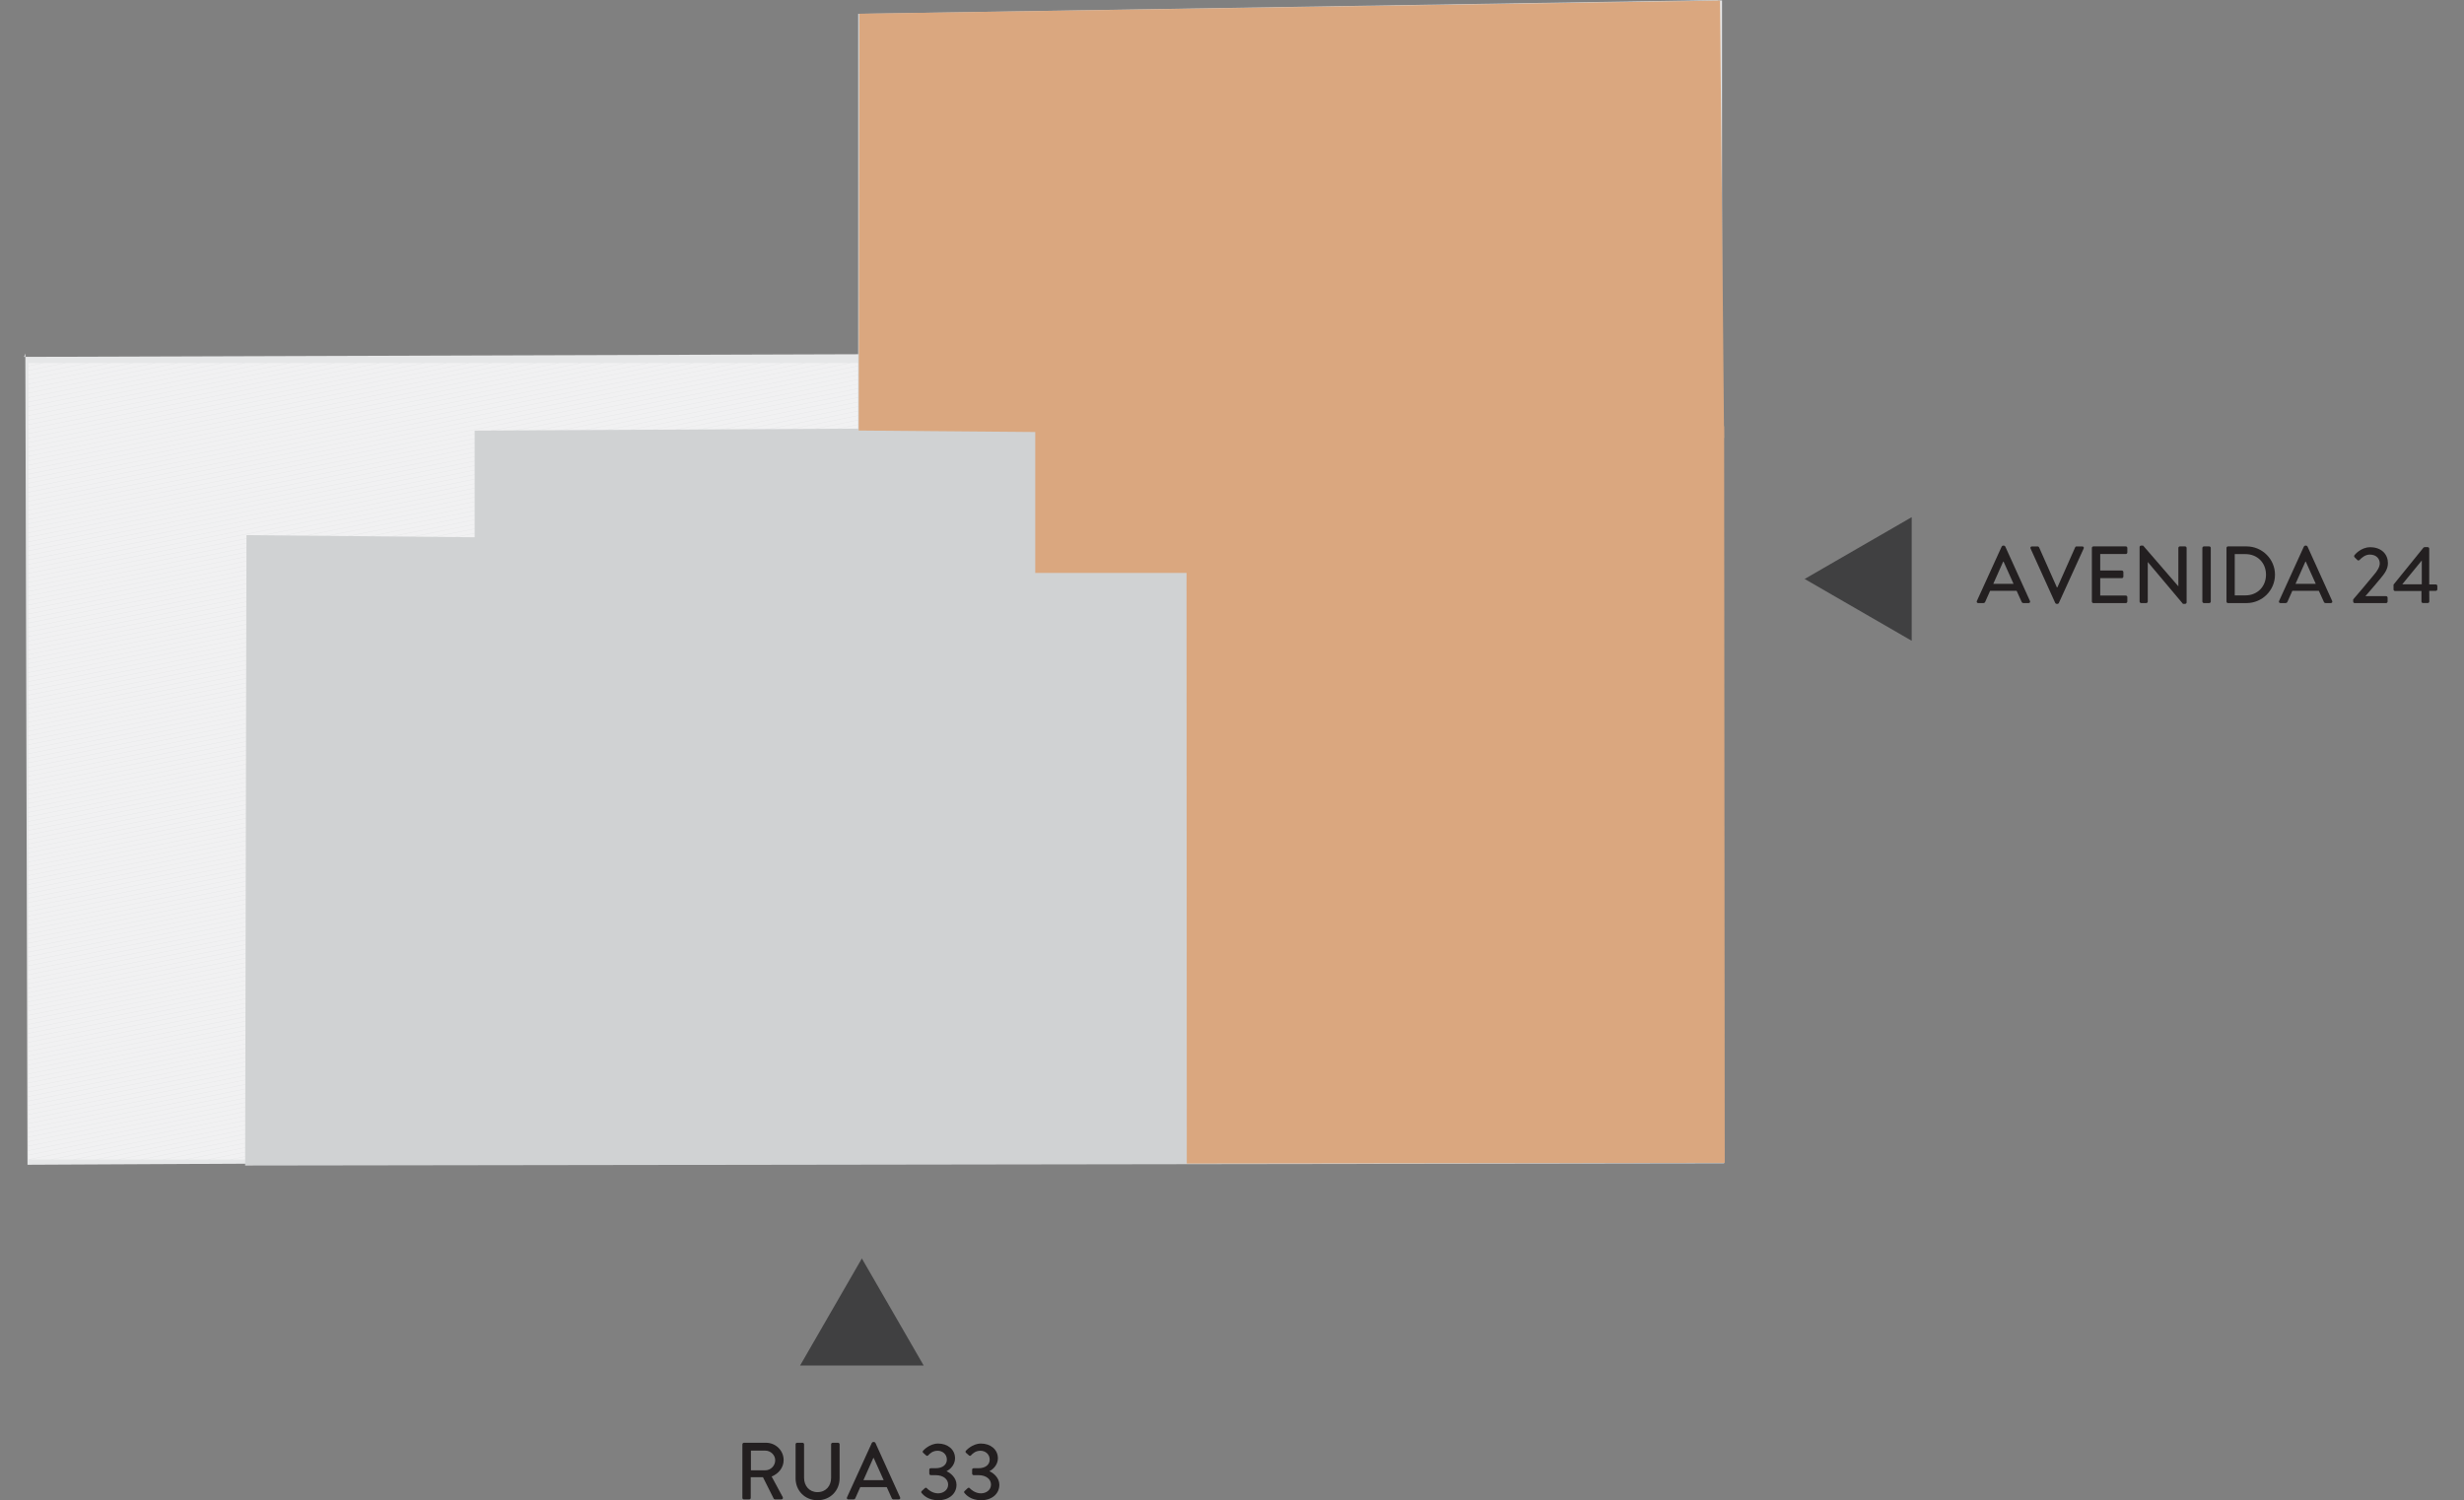 <?xml version="1.0" encoding="utf-8"?>
<!-- Generator: Adobe Illustrator 24.0.1, SVG Export Plug-In . SVG Version: 6.00 Build 0)  -->
<svg version="1.1" id="Layer_1" xmlns="http://www.w3.org/2000/svg" xmlns:xlink="http://www.w3.org/1999/xlink" x="0px" y="0px"
	 viewBox="0 0 1200 730.68" style="enable-background:new 0 0 1200 730.68;" xml:space="preserve">
<rect x="0" y="0" width="1200" height="730.68" fill="#808080" stroke="none"/>
<style type="text/css">
	.st0{fill:#E6E7E8;}
	.st1{clip-path:url(#SVGID_2_);}
	.st2{fill:none;stroke:#F1F1F2;stroke-width:1.972;stroke-miterlimit:10;}
	.st3{fill:#D0D2D3;}
	.st4{fill:#DAA77F;}
	.st5{fill:#404041;}
	.st6{fill:#231F20;}
</style>
<polyline class="st0" points="11.72,173.81 422.59,172.51 422.59,7.05 838.65,0.18 838.65,563.17 13.39,567.29 12.34,172.11 "/>
<g>
	<g>
		<defs>
			<rect id="SVGID_1_" x="13.85" y="176.83" width="428.67" height="387.91"/>
		</defs>
		<clipPath id="SVGID_2_">
			<use xlink:href="#SVGID_1_"  style="overflow:visible;"/>
		</clipPath>
		<g class="st1">
			<line class="st2" x1="-481.61" y1="276.82" x2="459.66" y2="87.47"/>
			<line class="st2" x1="-479.37" y1="278.56" x2="461.9" y2="89.21"/>
			<line class="st2" x1="-477.14" y1="280.31" x2="464.13" y2="90.96"/>
			<line class="st2" x1="-474.91" y1="282.06" x2="466.36" y2="92.71"/>
			<line class="st2" x1="-472.67" y1="283.8" x2="468.6" y2="94.45"/>
			<line class="st2" x1="-470.44" y1="285.55" x2="470.83" y2="96.2"/>
			<line class="st2" x1="-468.21" y1="287.3" x2="473.06" y2="97.95"/>
			<line class="st2" x1="-465.97" y1="289.05" x2="475.3" y2="99.69"/>
			<line class="st2" x1="-463.74" y1="290.79" x2="477.53" y2="101.44"/>
			<line class="st2" x1="-461.5" y1="292.54" x2="479.76" y2="103.19"/>
			<line class="st2" x1="-459.27" y1="294.29" x2="482" y2="104.94"/>
			<line class="st2" x1="-457.04" y1="296.03" x2="484.23" y2="106.68"/>
			<line class="st2" x1="-454.8" y1="297.78" x2="486.46" y2="108.43"/>
			<line class="st2" x1="-452.57" y1="299.53" x2="488.7" y2="110.18"/>
			<line class="st2" x1="-450.34" y1="301.27" x2="490.93" y2="111.92"/>
			<line class="st2" x1="-448.1" y1="303.02" x2="493.16" y2="113.67"/>
			<line class="st2" x1="-445.87" y1="304.77" x2="495.4" y2="115.42"/>
			<line class="st2" x1="-443.64" y1="306.51" x2="497.63" y2="117.16"/>
			<line class="st2" x1="-441.4" y1="308.26" x2="499.86" y2="118.91"/>
			<line class="st2" x1="-439.17" y1="310.01" x2="502.1" y2="120.66"/>
			<line class="st2" x1="-436.94" y1="311.76" x2="504.33" y2="122.4"/>
			<line class="st2" x1="-434.7" y1="313.5" x2="506.56" y2="124.15"/>
			<line class="st2" x1="-432.47" y1="315.25" x2="508.8" y2="125.9"/>
			<line class="st2" x1="-430.24" y1="317" x2="511.03" y2="127.64"/>
			<line class="st2" x1="-428" y1="318.74" x2="513.26" y2="129.39"/>
			<line class="st2" x1="-425.77" y1="320.49" x2="515.5" y2="131.14"/>
			<line class="st2" x1="-423.54" y1="322.24" x2="517.73" y2="132.89"/>
			<line class="st2" x1="-421.3" y1="323.98" x2="519.96" y2="134.63"/>
			<line class="st2" x1="-419.07" y1="325.73" x2="522.2" y2="136.38"/>
			<line class="st2" x1="-416.84" y1="327.48" x2="524.43" y2="138.13"/>
			<line class="st2" x1="-414.6" y1="329.22" x2="526.66" y2="139.87"/>
			<line class="st2" x1="-412.37" y1="330.97" x2="528.9" y2="141.62"/>
			<line class="st2" x1="-410.14" y1="332.72" x2="531.13" y2="143.37"/>
			<line class="st2" x1="-407.9" y1="334.47" x2="533.36" y2="145.11"/>
			<line class="st2" x1="-405.67" y1="336.21" x2="535.6" y2="146.86"/>
			<line class="st2" x1="-403.44" y1="337.96" x2="537.83" y2="148.61"/>
			<line class="st2" x1="-401.2" y1="339.71" x2="540.06" y2="150.35"/>
			<line class="st2" x1="-398.97" y1="341.45" x2="542.3" y2="152.1"/>
			<line class="st2" x1="-396.74" y1="343.2" x2="544.53" y2="153.85"/>
			<line class="st2" x1="-394.5" y1="344.95" x2="546.76" y2="155.6"/>
			<line class="st2" x1="-392.27" y1="346.69" x2="549" y2="157.34"/>
			<line class="st2" x1="-390.04" y1="348.44" x2="551.23" y2="159.09"/>
			<line class="st2" x1="-387.8" y1="350.19" x2="553.47" y2="160.84"/>
			<line class="st2" x1="-385.57" y1="351.93" x2="555.7" y2="162.58"/>
			<line class="st2" x1="-383.34" y1="353.68" x2="557.93" y2="164.33"/>
			<line class="st2" x1="-381.1" y1="355.43" x2="560.17" y2="166.08"/>
			<line class="st2" x1="-378.87" y1="357.18" x2="562.4" y2="167.82"/>
			<line class="st2" x1="-376.64" y1="358.92" x2="564.63" y2="169.57"/>
			<line class="st2" x1="-374.4" y1="360.67" x2="566.87" y2="171.32"/>
			<line class="st2" x1="-372.17" y1="362.42" x2="569.1" y2="173.06"/>
			<line class="st2" x1="-369.94" y1="364.16" x2="571.33" y2="174.81"/>
			<line class="st2" x1="-367.7" y1="365.91" x2="573.57" y2="176.56"/>
			<line class="st2" x1="-365.47" y1="367.66" x2="575.8" y2="178.3"/>
			<line class="st2" x1="-363.24" y1="369.4" x2="578.03" y2="180.05"/>
			<line class="st2" x1="-361" y1="371.15" x2="580.27" y2="181.8"/>
			<line class="st2" x1="-358.77" y1="372.9" x2="582.5" y2="183.55"/>
			<line class="st2" x1="-356.54" y1="374.64" x2="584.73" y2="185.29"/>
			<line class="st2" x1="-354.3" y1="376.39" x2="586.97" y2="187.04"/>
			<line class="st2" x1="-352.07" y1="378.14" x2="589.2" y2="188.79"/>
			<line class="st2" x1="-349.84" y1="379.88" x2="591.43" y2="190.53"/>
			<line class="st2" x1="-347.6" y1="381.63" x2="593.67" y2="192.28"/>
			<line class="st2" x1="-345.37" y1="383.38" x2="595.9" y2="194.03"/>
			<line class="st2" x1="-343.14" y1="385.13" x2="598.13" y2="195.77"/>
			<line class="st2" x1="-340.9" y1="386.87" x2="600.37" y2="197.52"/>
			<line class="st2" x1="-338.67" y1="388.62" x2="602.6" y2="199.27"/>
			<line class="st2" x1="-336.43" y1="390.37" x2="604.83" y2="201.01"/>
			<line class="st2" x1="-334.2" y1="392.11" x2="607.07" y2="202.76"/>
			<line class="st2" x1="-331.97" y1="393.86" x2="609.3" y2="204.51"/>
			<line class="st2" x1="-329.73" y1="395.61" x2="611.53" y2="206.26"/>
			<line class="st2" x1="-327.5" y1="397.35" x2="613.77" y2="208"/>
			<line class="st2" x1="-325.27" y1="399.1" x2="616" y2="209.75"/>
			<line class="st2" x1="-323.03" y1="400.85" x2="618.23" y2="211.5"/>
			<line class="st2" x1="-320.8" y1="402.59" x2="620.47" y2="213.24"/>
			<line class="st2" x1="-318.57" y1="404.34" x2="622.7" y2="214.99"/>
			<line class="st2" x1="-316.33" y1="406.09" x2="624.93" y2="216.74"/>
			<line class="st2" x1="-314.1" y1="407.84" x2="627.17" y2="218.48"/>
			<line class="st2" x1="-311.87" y1="409.58" x2="629.4" y2="220.23"/>
			<line class="st2" x1="-309.63" y1="411.33" x2="631.63" y2="221.98"/>
			<line class="st2" x1="-307.4" y1="413.08" x2="633.87" y2="223.72"/>
			<line class="st2" x1="-305.17" y1="414.82" x2="636.1" y2="225.47"/>
			<line class="st2" x1="-302.93" y1="416.57" x2="638.33" y2="227.22"/>
			<line class="st2" x1="-300.7" y1="418.32" x2="640.57" y2="228.96"/>
			<line class="st2" x1="-298.47" y1="420.06" x2="642.8" y2="230.71"/>
			<line class="st2" x1="-296.23" y1="421.81" x2="645.03" y2="232.46"/>
			<line class="st2" x1="-294" y1="423.56" x2="647.27" y2="234.21"/>
			<line class="st2" x1="-291.77" y1="425.3" x2="649.5" y2="235.95"/>
			<line class="st2" x1="-289.53" y1="427.05" x2="651.73" y2="237.7"/>
			<line class="st2" x1="-287.3" y1="428.8" x2="653.97" y2="239.45"/>
			<line class="st2" x1="-285.07" y1="430.55" x2="656.2" y2="241.19"/>
			<line class="st2" x1="-282.83" y1="432.29" x2="658.43" y2="242.94"/>
			<line class="st2" x1="-280.6" y1="434.04" x2="660.67" y2="244.69"/>
			<line class="st2" x1="-278.37" y1="435.79" x2="662.9" y2="246.43"/>
			<line class="st2" x1="-276.13" y1="437.53" x2="665.13" y2="248.18"/>
			<line class="st2" x1="-273.9" y1="439.28" x2="667.37" y2="249.93"/>
			<line class="st2" x1="-271.67" y1="441.03" x2="669.6" y2="251.67"/>
			<line class="st2" x1="-269.43" y1="442.77" x2="671.83" y2="253.42"/>
			<line class="st2" x1="-267.2" y1="444.52" x2="674.07" y2="255.17"/>
			<line class="st2" x1="-264.97" y1="446.27" x2="676.3" y2="256.92"/>
			<line class="st2" x1="-262.73" y1="448.01" x2="678.54" y2="258.66"/>
			<line class="st2" x1="-260.5" y1="449.76" x2="680.77" y2="260.41"/>
			<line class="st2" x1="-258.27" y1="451.51" x2="683" y2="262.16"/>
			<line class="st2" x1="-256.03" y1="453.26" x2="685.24" y2="263.9"/>
			<line class="st2" x1="-253.8" y1="455" x2="687.47" y2="265.65"/>
			<line class="st2" x1="-251.57" y1="456.75" x2="689.7" y2="267.4"/>
			<line class="st2" x1="-249.33" y1="458.5" x2="691.94" y2="269.14"/>
			<line class="st2" x1="-247.1" y1="460.24" x2="694.17" y2="270.89"/>
			<line class="st2" x1="-244.87" y1="461.99" x2="696.4" y2="272.64"/>
			<line class="st2" x1="-242.63" y1="463.74" x2="698.64" y2="274.38"/>
			<line class="st2" x1="-240.4" y1="465.48" x2="700.87" y2="276.13"/>
			<line class="st2" x1="-238.17" y1="467.23" x2="703.1" y2="277.88"/>
			<line class="st2" x1="-235.93" y1="468.98" x2="705.34" y2="279.62"/>
			<line class="st2" x1="-233.7" y1="470.72" x2="707.57" y2="281.37"/>
			<line class="st2" x1="-231.47" y1="472.47" x2="709.8" y2="283.12"/>
			<line class="st2" x1="-229.23" y1="474.22" x2="712.04" y2="284.87"/>
			<line class="st2" x1="-227" y1="475.97" x2="714.27" y2="286.61"/>
			<line class="st2" x1="-224.77" y1="477.71" x2="716.5" y2="288.36"/>
			<line class="st2" x1="-222.53" y1="479.46" x2="718.74" y2="290.11"/>
			<line class="st2" x1="-220.3" y1="481.21" x2="720.97" y2="291.85"/>
			<line class="st2" x1="-218.07" y1="482.95" x2="723.2" y2="293.6"/>
			<line class="st2" x1="-215.83" y1="484.7" x2="725.44" y2="295.35"/>
			<line class="st2" x1="-213.6" y1="486.45" x2="727.67" y2="297.09"/>
			<line class="st2" x1="-211.37" y1="488.19" x2="729.9" y2="298.84"/>
			<line class="st2" x1="-209.13" y1="489.94" x2="732.14" y2="300.59"/>
			<line class="st2" x1="-206.9" y1="491.69" x2="734.37" y2="302.33"/>
			<line class="st2" x1="-204.66" y1="493.43" x2="736.6" y2="304.08"/>
			<line class="st2" x1="-202.43" y1="495.18" x2="738.84" y2="305.83"/>
			<line class="st2" x1="-200.2" y1="496.93" x2="741.07" y2="307.58"/>
			<line class="st2" x1="-197.96" y1="498.68" x2="743.3" y2="309.32"/>
			<line class="st2" x1="-195.73" y1="500.42" x2="745.54" y2="311.07"/>
			<line class="st2" x1="-193.5" y1="502.17" x2="747.77" y2="312.82"/>
			<line class="st2" x1="-191.26" y1="503.92" x2="750" y2="314.56"/>
			<line class="st2" x1="-189.03" y1="505.66" x2="752.24" y2="316.31"/>
			<line class="st2" x1="-186.8" y1="507.41" x2="754.47" y2="318.06"/>
			<line class="st2" x1="-184.56" y1="509.16" x2="756.7" y2="319.8"/>
			<line class="st2" x1="-182.33" y1="510.9" x2="758.94" y2="321.55"/>
			<line class="st2" x1="-180.1" y1="512.65" x2="761.17" y2="323.3"/>
			<line class="st2" x1="-177.86" y1="514.4" x2="763.4" y2="325.04"/>
			<line class="st2" x1="-175.63" y1="516.14" x2="765.64" y2="326.79"/>
			<line class="st2" x1="-173.4" y1="517.89" x2="767.87" y2="328.54"/>
			<line class="st2" x1="-171.16" y1="519.64" x2="770.1" y2="330.29"/>
			<line class="st2" x1="-168.93" y1="521.39" x2="772.34" y2="332.03"/>
			<line class="st2" x1="-166.7" y1="523.13" x2="774.57" y2="333.78"/>
			<line class="st2" x1="-164.46" y1="524.88" x2="776.8" y2="335.53"/>
			<line class="st2" x1="-162.23" y1="526.63" x2="779.04" y2="337.27"/>
			<line class="st2" x1="-160" y1="528.37" x2="781.27" y2="339.02"/>
			<line class="st2" x1="-157.76" y1="530.12" x2="783.5" y2="340.77"/>
			<line class="st2" x1="-155.53" y1="531.87" x2="785.74" y2="342.51"/>
			<line class="st2" x1="-153.3" y1="533.61" x2="787.97" y2="344.26"/>
			<line class="st2" x1="-151.06" y1="535.36" x2="790.2" y2="346.01"/>
			<line class="st2" x1="-148.83" y1="537.11" x2="792.44" y2="347.75"/>
			<line class="st2" x1="-146.6" y1="538.85" x2="794.67" y2="349.5"/>
			<line class="st2" x1="-144.36" y1="540.6" x2="796.9" y2="351.25"/>
			<line class="st2" x1="-142.13" y1="542.35" x2="799.14" y2="352.99"/>
			<line class="st2" x1="-139.9" y1="544.1" x2="801.37" y2="354.74"/>
			<line class="st2" x1="-137.66" y1="545.84" x2="803.61" y2="356.49"/>
			<line class="st2" x1="-135.43" y1="547.59" x2="805.84" y2="358.24"/>
			<line class="st2" x1="-133.2" y1="549.34" x2="808.07" y2="359.98"/>
			<line class="st2" x1="-130.96" y1="551.08" x2="810.31" y2="361.73"/>
			<line class="st2" x1="-128.73" y1="552.83" x2="812.54" y2="363.48"/>
			<line class="st2" x1="-126.5" y1="554.58" x2="814.77" y2="365.22"/>
			<line class="st2" x1="-124.26" y1="556.32" x2="817.01" y2="366.97"/>
			<line class="st2" x1="-122.03" y1="558.07" x2="819.24" y2="368.72"/>
			<line class="st2" x1="-119.8" y1="559.82" x2="821.47" y2="370.46"/>
			<line class="st2" x1="-117.56" y1="561.56" x2="823.71" y2="372.21"/>
			<line class="st2" x1="-115.33" y1="563.31" x2="825.94" y2="373.96"/>
			<line class="st2" x1="-113.1" y1="565.06" x2="828.17" y2="375.7"/>
			<line class="st2" x1="-110.86" y1="566.81" x2="830.41" y2="377.45"/>
			<line class="st2" x1="-108.63" y1="568.55" x2="832.64" y2="379.2"/>
			<line class="st2" x1="-106.4" y1="570.3" x2="834.87" y2="380.95"/>
			<line class="st2" x1="-104.16" y1="572.05" x2="837.11" y2="382.69"/>
			<line class="st2" x1="-101.93" y1="573.79" x2="839.34" y2="384.44"/>
			<line class="st2" x1="-99.7" y1="575.54" x2="841.57" y2="386.19"/>
			<line class="st2" x1="-97.46" y1="577.29" x2="843.81" y2="387.93"/>
			<line class="st2" x1="-95.23" y1="579.03" x2="846.04" y2="389.68"/>
			<line class="st2" x1="-93" y1="580.78" x2="848.27" y2="391.43"/>
			<line class="st2" x1="-90.76" y1="582.53" x2="850.51" y2="393.17"/>
			<line class="st2" x1="-88.53" y1="584.27" x2="852.74" y2="394.92"/>
			<line class="st2" x1="-86.3" y1="586.02" x2="854.97" y2="396.67"/>
			<line class="st2" x1="-84.06" y1="587.77" x2="857.21" y2="398.41"/>
			<line class="st2" x1="-81.83" y1="589.52" x2="859.44" y2="400.16"/>
			<line class="st2" x1="-79.59" y1="591.26" x2="861.67" y2="401.91"/>
			<line class="st2" x1="-77.36" y1="593.01" x2="863.91" y2="403.65"/>
			<line class="st2" x1="-75.13" y1="594.76" x2="866.14" y2="405.4"/>
			<line class="st2" x1="-72.89" y1="596.5" x2="868.37" y2="407.15"/>
			<line class="st2" x1="-70.66" y1="598.25" x2="870.61" y2="408.9"/>
			<line class="st2" x1="-68.43" y1="600" x2="872.84" y2="410.64"/>
			<line class="st2" x1="-66.19" y1="601.74" x2="875.07" y2="412.39"/>
			<line class="st2" x1="-63.96" y1="603.49" x2="877.31" y2="414.14"/>
			<line class="st2" x1="-61.73" y1="605.24" x2="879.54" y2="415.88"/>
			<line class="st2" x1="-59.49" y1="606.98" x2="881.77" y2="417.63"/>
			<line class="st2" x1="-57.26" y1="608.73" x2="884.01" y2="419.38"/>
			<line class="st2" x1="-55.03" y1="610.48" x2="886.24" y2="421.12"/>
			<line class="st2" x1="-52.79" y1="612.22" x2="888.47" y2="422.87"/>
			<line class="st2" x1="-50.56" y1="613.97" x2="890.71" y2="424.62"/>
			<line class="st2" x1="-48.33" y1="615.72" x2="892.94" y2="426.36"/>
			<line class="st2" x1="-46.09" y1="617.47" x2="895.17" y2="428.11"/>
			<line class="st2" x1="-43.86" y1="619.21" x2="897.41" y2="429.86"/>
			<line class="st2" x1="-41.63" y1="620.96" x2="899.64" y2="431.61"/>
			<line class="st2" x1="-39.39" y1="622.71" x2="901.87" y2="433.35"/>
			<line class="st2" x1="-37.16" y1="624.45" x2="904.11" y2="435.1"/>
			<line class="st2" x1="-34.93" y1="626.2" x2="906.34" y2="436.85"/>
			<line class="st2" x1="-32.69" y1="627.95" x2="908.57" y2="438.59"/>
			<line class="st2" x1="-30.46" y1="629.69" x2="910.81" y2="440.34"/>
			<line class="st2" x1="-28.23" y1="631.44" x2="913.04" y2="442.09"/>
			<line class="st2" x1="-25.99" y1="633.19" x2="915.27" y2="443.83"/>
			<line class="st2" x1="-23.76" y1="634.93" x2="917.51" y2="445.58"/>
			<line class="st2" x1="-21.53" y1="636.68" x2="919.74" y2="447.33"/>
			<line class="st2" x1="-19.29" y1="638.43" x2="921.97" y2="449.07"/>
			<line class="st2" x1="-17.06" y1="640.18" x2="924.21" y2="450.82"/>
			<line class="st2" x1="-14.83" y1="641.92" x2="926.44" y2="452.57"/>
			<line class="st2" x1="-12.59" y1="643.67" x2="928.68" y2="454.31"/>
			<line class="st2" x1="-10.36" y1="645.42" x2="930.91" y2="456.06"/>
			<line class="st2" x1="-8.13" y1="647.16" x2="933.14" y2="457.81"/>
			<line class="st2" x1="-5.89" y1="648.91" x2="935.38" y2="459.56"/>
			<line class="st2" x1="-3.66" y1="650.66" x2="937.61" y2="461.3"/>
			<line class="st2" x1="-1.43" y1="652.4" x2="939.84" y2="463.05"/>
			<line class="st2" x1="0.81" y1="654.15" x2="942.08" y2="464.8"/>
			<line class="st2" x1="3.04" y1="655.9" x2="944.31" y2="466.54"/>
			<line class="st2" x1="5.27" y1="657.64" x2="946.54" y2="468.29"/>
		</g>
	</g>
</g>
<polygon class="st3" points="417.93,6.74 836.65,0 839.66,566.62 119.39,567.67 120.04,260.64 231.16,261.67 231.16,209.72 
	417.93,208.76 "/>
<g>
	<polygon class="st4" points="839.65,213.31 418.21,209.68 418.52,6.69 837.68,0.28 	"/>
	<rect x="504.18" y="209.58" class="st4" width="74.52" height="69.46"/>
	<polygon class="st4" points="839.67,207.62 577.83,207.62 577.98,566.69 839.97,566.36 	"/>
</g>
<polygon class="st5" points="419.74,665.06 449.85,665.06 434.8,638.99 419.74,612.92 404.7,638.99 389.65,665.06 "/>
<g>
	<g>
		<path class="st6" d="M361.57,703.43c0-0.39,0.32-0.75,0.75-0.75h10.72c4.73,0,8.6,3.74,8.6,8.44c0,3.63-2.41,6.62-5.84,8
			l5.4,10.01c0.27,0.51,0,1.14-0.67,1.14h-3.08c-0.31,0-0.55-0.2-0.63-0.35l-5.24-10.45h-5.96v10.05c0,0.39-0.35,0.75-0.75,0.75
			h-2.57c-0.43,0-0.75-0.35-0.75-0.75v-26.09H361.57z M372.73,716.09c2.57,0,4.81-2.17,4.81-4.89c0-2.56-2.25-4.69-4.81-4.69h-7.02
			v9.58H372.73z"/>
		<path class="st6" d="M387.45,703.43c0-0.39,0.35-0.75,0.75-0.75h2.64c0.43,0,0.75,0.35,0.75,0.75v16.28
			c0,3.94,2.52,7.02,6.55,7.02c4.06,0,6.62-3.04,6.62-6.94v-16.36c0-0.39,0.32-0.75,0.75-0.75h2.64c0.4,0,0.75,0.35,0.75,0.75v16.56
			c0,5.99-4.53,10.68-10.76,10.68c-6.19,0-10.68-4.69-10.68-10.68v-16.56H387.45z"/>
		<path class="st6" d="M412.5,729.26l12.1-26.53c0.12-0.24,0.47-0.43,0.67-0.43h0.39c0.2,0,0.56,0.2,0.67,0.43l12.03,26.53
			c0.24,0.51-0.08,1.02-0.67,1.02h-2.48c-0.47,0-0.75-0.24-0.91-0.59l-2.44-5.4h-12.9c-0.79,1.81-1.61,3.59-2.4,5.4
			c-0.12,0.28-0.43,0.59-0.91,0.59h-2.48C412.58,730.28,412.27,729.77,412.5,729.26z M430.36,720.9l-4.85-10.8h-0.2l-4.81,10.8
			H430.36z"/>
		<path class="st6" d="M448.87,726.22l1.54-1.42c0.39-0.32,0.75-0.28,1.06,0.08c0.24,0.32,2.45,2.44,5.36,2.44
			c2.57,0,4.93-1.62,4.93-4.26c0-2.37-2.01-4.61-6.23-4.61h-2.2c-0.44,0-0.75-0.28-0.75-0.83v-1.7c0-0.59,0.24-0.83,0.79-0.83h2.21
			c3.71,0,5.56-1.89,5.56-4.22c0-2.64-2.17-4.3-4.49-4.3c-2.37,0-3.79,1.34-4.58,2.21c-0.24,0.31-0.67,0.39-1.02,0.08l-1.46-1.3
			c-0.32-0.28-0.28-0.75,0-1.02c0,0,2.99-3.47,7.29-3.47c4.58,0,8.24,2.8,8.24,7.21c0,3.04-2.29,5.36-4.06,6.19v0.12
			c1.85,0.79,4.77,3.16,4.77,6.55c0,4.3-3.47,7.53-8.91,7.53c-4.89,0-7.22-2.48-8.08-3.51C448.6,726.89,448.6,726.46,448.87,726.22z
			"/>
		<path class="st6" d="M469.74,726.22l1.54-1.42c0.4-0.32,0.75-0.28,1.07,0.08c0.23,0.32,2.44,2.44,5.36,2.44
			c2.56,0,4.92-1.62,4.92-4.26c0-2.37-2.01-4.61-6.23-4.61h-2.21c-0.43,0-0.75-0.28-0.75-0.83v-1.7c0-0.59,0.24-0.83,0.79-0.83h2.21
			c3.71,0,5.56-1.89,5.56-4.22c0-2.64-2.17-4.3-4.5-4.3c-2.37,0-3.78,1.34-4.57,2.21c-0.24,0.31-0.67,0.39-1.02,0.08l-1.46-1.3
			c-0.32-0.28-0.28-0.75,0-1.02c0,0,3-3.47,7.3-3.47c4.57,0,8.24,2.8,8.24,7.21c0,3.04-2.28,5.36-4.06,6.19v0.12
			c1.86,0.79,4.77,3.16,4.77,6.55c0,4.3-3.47,7.53-8.91,7.53c-4.89,0-7.22-2.48-8.08-3.51
			C469.46,726.89,469.46,726.46,469.74,726.22z"/>
	</g>
</g>
<polygon class="st5" points="931.02,281.98 931.02,251.88 904.96,266.92 878.89,281.98 904.96,297.03 931.02,312.08 "/>
<g>
	<g>
		<path class="st6" d="M962.76,292.7l12.1-26.54c0.12-0.24,0.47-0.43,0.67-0.43h0.39c0.2,0,0.56,0.2,0.67,0.43l12.03,26.54
			c0.24,0.51-0.08,1.02-0.67,1.02h-2.48c-0.47,0-0.75-0.24-0.91-0.59l-2.44-5.4h-12.9c-0.79,1.81-1.61,3.59-2.4,5.4
			c-0.12,0.28-0.43,0.59-0.91,0.59h-2.48C962.83,293.72,962.52,293.21,962.76,292.7z M980.62,284.34l-4.85-10.8h-0.2l-4.81,10.8
			H980.62z"/>
		<path class="st6" d="M988.91,267.15c-0.24-0.51,0.08-1.02,0.67-1.02h2.8c0.32,0,0.59,0.24,0.67,0.43l8.68,19.52h0.24l8.67-19.52
			c0.08-0.2,0.32-0.43,0.67-0.43h2.8c0.59,0,0.91,0.51,0.67,1.02l-12.1,26.54c-0.12,0.23-0.35,0.43-0.67,0.43h-0.4
			c-0.27,0-0.55-0.2-0.67-0.43L988.91,267.15z"/>
		<path class="st6" d="M1018.77,266.87c0-0.39,0.32-0.75,0.75-0.75h15.77c0.44,0,0.75,0.35,0.75,0.75v2.21
			c0,0.39-0.32,0.75-0.75,0.75h-12.46v8.04h10.53c0.4,0,0.75,0.35,0.75,0.75v2.21c0,0.43-0.35,0.75-0.75,0.75h-10.53v8.48h12.46
			c0.44,0,0.75,0.36,0.75,0.75v2.17c0,0.39-0.32,0.75-0.75,0.75h-15.77c-0.43,0-0.75-0.35-0.75-0.75L1018.77,266.87L1018.77,266.87z
			"/>
		<path class="st6" d="M1042,266.44c0-0.39,0.36-0.71,0.75-0.71h0.99l17.11,19.79h0.04v-18.65c0-0.39,0.32-0.75,0.75-0.75h2.52
			c0.4,0,0.75,0.35,0.75,0.75v26.53c0,0.39-0.35,0.71-0.75,0.71h-1.02l-17.11-20.34h-0.04v19.2c0,0.39-0.32,0.75-0.75,0.75h-2.48
			c-0.39,0-0.75-0.35-0.75-0.75v-26.53H1042z"/>
		<path class="st6" d="M1072.58,266.87c0-0.39,0.36-0.75,0.75-0.75h2.6c0.4,0,0.75,0.35,0.75,0.75v26.1c0,0.39-0.35,0.75-0.75,0.75
			h-2.6c-0.39,0-0.75-0.35-0.75-0.75V266.87z"/>
		<path class="st6" d="M1084.33,266.87c0-0.39,0.32-0.75,0.71-0.75h9.07c7.61,0,13.84,6.19,13.84,13.76
			c0,7.65-6.23,13.84-13.84,13.84h-9.07c-0.4,0-0.71-0.35-0.71-0.75V266.87z M1093.56,289.97c5.79,0,10.01-4.26,10.01-10.09
			c0-5.79-4.22-10.01-10.01-10.01h-5.21v20.11L1093.56,289.97L1093.56,289.97z"/>
		<path class="st6" d="M1109.94,292.7l12.1-26.54c0.12-0.24,0.47-0.43,0.67-0.43h0.4c0.19,0,0.55,0.2,0.67,0.43l12.02,26.54
			c0.24,0.51-0.08,1.02-0.67,1.02h-2.48c-0.47,0-0.75-0.24-0.9-0.59l-2.45-5.4h-12.89c-0.79,1.81-1.62,3.59-2.4,5.4
			c-0.12,0.28-0.44,0.59-0.91,0.59h-2.48C1110.02,293.72,1109.7,293.21,1109.94,292.7z M1127.8,284.34l-4.85-10.8h-0.19l-4.81,10.8
			H1127.8z"/>
		<path class="st6" d="M1146.03,291.95c2.92-3.31,7.02-8.32,9.94-11.79c1.97-2.21,3-4.18,3-5.76c0-2.01-1.38-4.3-4.85-4.3
			c-2.17,0-3.94,1.5-5.01,2.64c-0.31,0.31-0.75,0.31-1.06,0l-1.34-1.34c-0.23-0.24-0.32-0.71-0.04-1.02c0,0,2.96-3.86,7.65-3.86
			c5.64,0,8.63,3.59,8.63,7.73c0,3.04-1.66,5.13-3.79,7.69c-2.09,2.52-4.85,5.76-7.17,8.4h10.05c0.39,0,0.75,0.35,0.75,0.75v1.89
			c0,0.39-0.35,0.75-0.75,0.75h-15.26c-0.44,0-0.75-0.35-0.75-0.75L1146.03,291.95L1146.03,291.95z"/>
		<path class="st6" d="M1165.68,287.1v-2.37l14.59-18.02c0.12-0.12,0.44-0.24,0.59-0.24h1.46c0.4,0,0.75,0.32,0.75,0.75v17.43h3.19
			c0.43,0,0.75,0.32,0.75,0.71v1.65c0,0.39-0.32,0.75-0.75,0.75h-3.19l0.04,5.2c0,0.39-0.36,0.75-0.75,0.75h-2.33
			c-0.4,0-0.75-0.35-0.75-0.75v-5.13h-12.85C1165.99,287.85,1165.68,287.49,1165.68,287.1z M1179.44,284.57v-11.59l-9.5,11.59
			H1179.44z"/>
	</g>
</g>
</svg>
